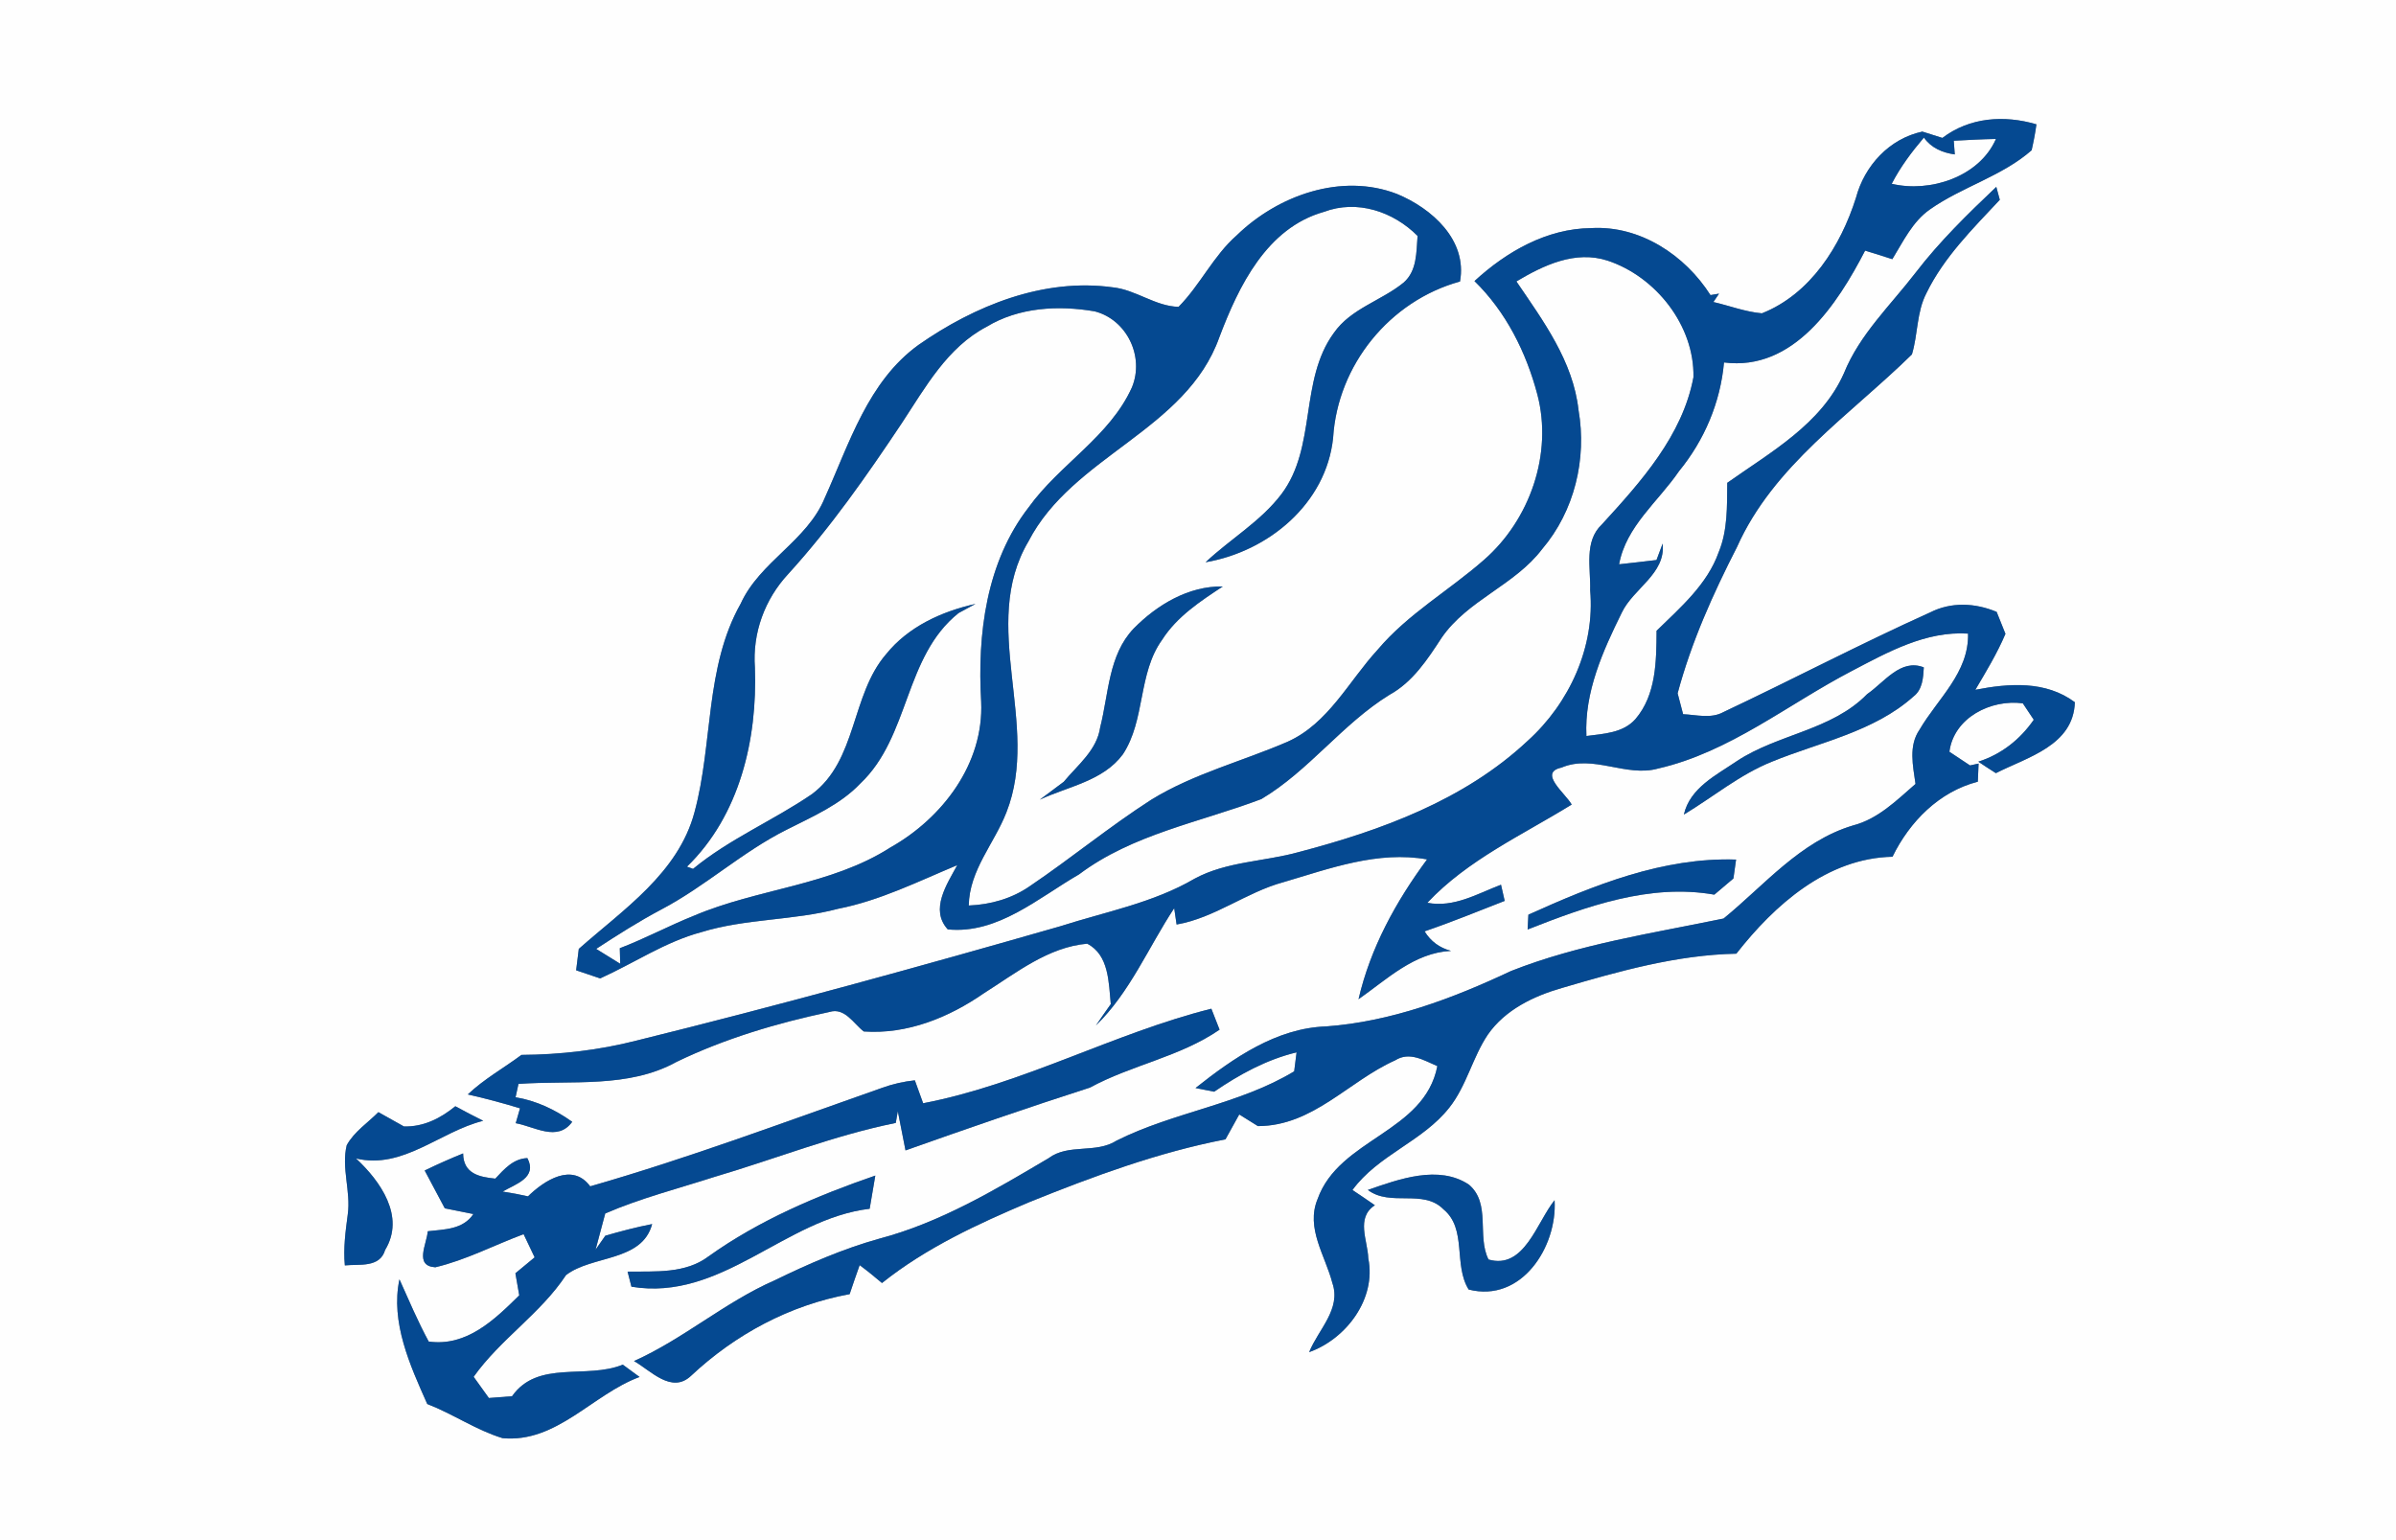 <?xml version="1.0" encoding="UTF-8" standalone="no"?>
<!DOCTYPE svg  PUBLIC '-//W3C//DTD SVG 1.1//EN'  'http://www.w3.org/Graphics/SVG/1.1/DTD/svg11.dtd'>
<svg width="280pt" xmlns="http://www.w3.org/2000/svg" viewBox="0 0 280 180" version="1.1" height="180pt">
 <rect x="0" y="0" width="280" height="180" fill="#808080" stroke="none"/>
 <g id="#fefefeff" fill="#fefefe">
  <path d="m0 0h280v180h-280v-180m226.99 16.12c-0.58-0.18-1.75-0.56-2.34-0.74-3.86 0.83-6.76 3.98-7.76 7.74-1.78 5.62-5.31 11.25-10.99 13.5-1.95-0.17-3.79-0.89-5.67-1.32l0.66-0.98-1 0.17c-2.98-4.68-8.24-8.16-13.94-7.83-5.2 0.05-9.9 2.75-13.64 6.19 3.69 3.6 6.04 8.32 7.35 13.26 1.82 6.93-0.88 14.64-6.22 19.31-4.08 3.59-8.91 6.32-12.45 10.52-3.38 3.68-5.76 8.62-10.52 10.75-5.29 2.29-10.98 3.73-15.92 6.77-4.89 3.14-9.38 6.85-14.19 10.1-2.1 1.46-4.6 2.17-7.15 2.27 0.07-4.14 2.99-7.24 4.41-10.91 4.03-10.24-3.24-21.83 2.57-31.65 5.18-10.03 18.41-12.93 22.3-23.84 2.26-5.98 5.54-12.79 12.23-14.67 3.88-1.46 8.1-0.04 10.94 2.81-0.15 1.9-0.05 4.07-1.62 5.45-2.6 2.13-6.18 3.03-8.17 5.9-4.05 5.55-1.97 13.33-6.12 18.83-2.42 3.19-5.97 5.24-8.86 7.96 7.33-1.25 14.09-6.84 14.9-14.53 0.52-8.51 6.61-16.02 14.83-18.28 0.88-4.85-3.3-8.55-7.36-10.23-6.49-2.51-13.93 0.16-18.74 4.84-2.72 2.39-4.26 5.79-6.79 8.35-2.72-0.06-4.99-2-7.69-2.28-8.11-1.12-16.16 2.16-22.7 6.73-5.91 4.27-8.09 11.53-10.95 17.87-2.06 5.04-7.58 7.44-9.83 12.37-4.21 7.46-3.22 16.36-5.4 24.38-1.9 7.12-8.32 11.36-13.52 15.97-0.11 0.83-0.21 1.66-0.31 2.5 0.71 0.24 2.11 0.71 2.81 0.95 3.95-1.78 7.6-4.28 11.83-5.41 5.2-1.6 10.73-1.34 15.98-2.73 4.89-0.96 9.36-3.2 13.92-5.1-1.2 2.22-3.23 5.19-1.11 7.51 5.83 0.58 10.59-3.69 15.34-6.43 6.27-4.71 14.13-6.08 21.3-8.8 5.56-3.3 9.46-8.78 14.97-12.18 2.73-1.5 4.44-4.13 6.1-6.67 3.03-4.42 8.54-6.13 11.75-10.37 3.78-4.44 5.24-10.54 4.25-16.24-0.63-5.72-4.13-10.43-7.26-15.04 3.19-1.9 6.88-3.66 10.66-2.43 5.64 1.87 10.16 7.6 10.03 13.63-1.28 6.83-6.15 12.23-10.7 17.2-2.12 1.99-1.29 5.12-1.37 7.69 0.59 6.62-2.43 13.21-7.31 17.61-7.37 6.91-17.12 10.47-26.73 12.99-4.03 1.13-8.42 1.08-12.18 3.11-4.83 2.83-10.41 3.87-15.69 5.56-16.44 4.72-32.94 9.27-49.55 13.37-4.38 1.12-8.91 1.64-13.43 1.67-2.08 1.55-4.38 2.82-6.27 4.62 2.05 0.46 4.09 1.01 6.1 1.62-0.12 0.43-0.37 1.3-0.5 1.74 2.19 0.39 4.88 2.22 6.6-0.16-1.98-1.42-4.2-2.47-6.62-2.87 0.08-0.39 0.25-1.17 0.34-1.56 6.18-0.45 12.84 0.55 18.48-2.58 5.66-2.73 11.73-4.53 17.86-5.83 1.79-0.56 2.82 1.37 4.01 2.28 5.08 0.36 9.96-1.63 14.06-4.48 3.74-2.36 7.49-5.38 12.05-5.78 2.57 1.32 2.51 4.58 2.76 7.06-0.59 0.83-1.17 1.66-1.74 2.5 3.98-3.87 6.13-9.13 9.15-13.71 0.07 0.48 0.21 1.43 0.28 1.91 4.49-0.78 8.13-3.77 12.49-4.95 5.43-1.6 11.03-3.69 16.78-2.66-3.64 4.92-6.62 10.34-8.01 16.34 3.33-2.33 6.51-5.44 10.81-5.65-1.34-0.35-2.37-1.11-3.09-2.28 3.16-1.08 6.25-2.35 9.36-3.56-0.11-0.47-0.32-1.42-0.43-1.89-2.78 1.06-5.51 2.71-8.61 2.11 4.71-5.02 11.09-7.91 16.87-11.48-0.74-1.33-3.95-3.73-1.19-4.32 3.69-1.58 7.54 1.16 11.29 0.11 8.38-1.92 15.14-7.5 22.63-11.4 4.22-2.21 8.66-4.69 13.59-4.37 0.11 4.57-3.55 7.6-5.67 11.23-1.31 1.9-0.76 4.23-0.47 6.34-2.22 1.93-4.39 4.11-7.33 4.86-6.15 1.85-10.32 6.97-15.1 10.87-8.33 1.73-16.87 2.99-24.83 6.13-6.82 3.21-14.03 5.93-21.62 6.48-5.83 0.2-10.85 3.71-15.26 7.2l2.18 0.43c2.95-2.02 6.13-3.76 9.63-4.6-0.07 0.55-0.21 1.66-0.28 2.22-6.4 3.87-14.07 4.75-20.74 8.09-2.45 1.57-5.62 0.31-7.96 2.06-6.3 3.73-12.69 7.54-19.83 9.42-4.22 1.18-8.25 2.94-12.19 4.86-5.82 2.55-10.64 6.84-16.43 9.43 1.98 1.13 4.4 3.87 6.67 1.72 5.16-4.84 11.55-8.27 18.53-9.54 0.38-1.14 0.77-2.27 1.17-3.39 0.89 0.66 1.75 1.36 2.61 2.09 5.17-4.13 11.22-6.92 17.28-9.48 7.42-2.99 14.98-5.79 22.86-7.31 0.53-0.97 1.07-1.94 1.61-2.91 0.72 0.45 1.45 0.91 2.18 1.36 6.45-0.01 10.6-5.26 16.05-7.69 1.68-1.06 3.35 0.01 4.92 0.68-1.52 7.79-11.48 8.44-14 15.55-1.4 3.39 0.9 6.59 1.73 9.79 1.07 3.06-1.66 5.46-2.71 8.09 4.34-1.55 7.87-6.24 6.91-10.96-0.06-2.07-1.49-4.75 0.77-6.21-0.87-0.6-1.74-1.2-2.62-1.78 3-4.11 8.2-5.66 11.32-9.63 2.02-2.55 2.7-5.85 4.5-8.53 2.02-2.91 5.36-4.51 8.68-5.46 6.64-1.95 13.39-3.86 20.36-4 4.47-5.71 10.6-11.17 18.25-11.33 2-4.1 5.45-7.61 9.97-8.77 0.03-0.53 0.07-1.59 0.09-2.12l-1 0.22c-0.6-0.4-1.81-1.2-2.41-1.6 0.52-4 4.87-6.16 8.58-5.66l1.28 1.92c-1.6 2.31-3.79 4.04-6.48 4.9 0.67 0.45 1.35 0.9 2.05 1.34 3.68-1.87 9.07-3.22 9.23-8.29-3.4-2.53-7.7-2.22-11.63-1.45 1.26-2.13 2.55-4.26 3.52-6.54-0.25-0.65-0.77-1.93-1.03-2.57-2.51-1.05-5.31-1.19-7.78 0.07-8.15 3.67-16.06 7.83-24.14 11.64-1.47 0.81-3.15 0.32-4.72 0.25l-0.64-2.44c1.6-5.98 4.13-11.61 6.94-17.1 4.24-9.52 13.24-15.44 20.44-22.51 0.71-2.35 0.54-4.93 1.69-7.15 2.05-4.21 5.42-7.54 8.58-10.92-0.1-0.38-0.31-1.13-0.41-1.51-3.33 3.16-6.63 6.38-9.43 10.03-2.93 3.81-6.54 7.21-8.37 11.74-2.63 5.95-8.57 9.23-13.64 12.82-0.03 2.72 0.06 5.54-1 8.1-1.34 3.79-4.48 6.47-7.26 9.19-0.02 3.54-0.04 7.48-2.47 10.32-1.45 1.64-3.73 1.71-5.73 1.98-0.25-5.12 1.92-9.93 4.13-14.41 1.35-2.85 5.16-4.54 4.78-8.08-0.18 0.48-0.54 1.44-0.72 1.92-1.46 0.18-2.92 0.34-4.37 0.5 0.81-4.44 4.57-7.32 7-10.88 2.96-3.61 4.84-8.04 5.26-12.71 8.14 1.05 13.25-6.81 16.49-13.07 1.06 0.32 2.12 0.65 3.18 1 1.27-2.06 2.35-4.39 4.4-5.82 3.75-2.64 8.4-3.86 11.88-6.91 0.23-1 0.42-2.01 0.56-3.03-3.77-1.11-7.81-0.83-10.99 1.59m-94.51 57.34c-2.96 3.11-2.91 7.63-3.91 11.54-0.38 2.68-2.64 4.41-4.26 6.37-0.93 0.7-1.86 1.4-2.8 2.09 3.33-1.56 7.39-2.17 9.71-5.3 2.66-4.04 1.74-9.44 4.59-13.39 1.73-2.71 4.46-4.5 7.09-6.23-4.01-0.07-7.69 2.15-10.42 4.92m85.72 7.66c-4.15 4.25-10.41 4.65-15.21 7.82-2.42 1.65-5.5 3.14-6.21 6.26 3.42-2.06 6.53-4.67 10.26-6.17 5.61-2.3 11.93-3.48 16.57-7.63 1.06-0.8 1.14-2.19 1.21-3.4-2.71-1.08-4.63 1.76-6.62 3.12m-39.59 25.78c-0.02 0.43-0.06 1.3-0.09 1.73 6.89-2.71 14.32-5.4 21.82-4.07 0.75-0.63 1.49-1.26 2.23-1.89 0.08-0.55 0.23-1.66 0.31-2.21-8.54-0.28-16.63 2.99-24.27 6.44m-70.73 22.04c-0.24-0.67-0.73-2.01-0.97-2.68-1.31 0.14-2.59 0.43-3.83 0.88-11.32 3.97-22.57 8.2-34.11 11.51-2.08-2.83-5.37-0.69-7.27 1.17-0.98-0.22-1.97-0.41-2.96-0.56 1.54-0.89 4.09-1.63 2.89-3.91-1.64 0.06-2.71 1.29-3.75 2.4-1.84-0.19-3.74-0.56-3.76-2.95-1.52 0.62-3.02 1.28-4.49 2 0.78 1.47 1.57 2.94 2.35 4.42 0.83 0.17 2.51 0.5 3.34 0.67-1.23 1.83-3.4 1.78-5.33 2.01-0.12 1.52-1.61 4.05 0.88 4.21 3.59-0.85 6.88-2.59 10.32-3.87 0.32 0.68 0.97 2.03 1.29 2.71-0.56 0.46-1.69 1.4-2.25 1.86 0.11 0.65 0.34 1.94 0.45 2.58-2.89 2.85-6.14 6.02-10.58 5.4-1.28-2.36-2.32-4.83-3.42-7.27-1.06 5.01 1.24 10.06 3.25 14.57 3.01 1.16 5.71 3.05 8.8 3.99 6.33 0.59 10.51-5.12 16.01-7.15-0.66-0.48-1.31-0.96-1.96-1.44-4.24 1.74-9.94-0.59-12.94 3.69-0.67 0.05-2.03 0.16-2.71 0.21-0.45-0.62-1.34-1.86-1.78-2.48 3.13-4.41 7.81-7.37 10.8-11.89 3.04-2.34 8.89-1.53 10.06-5.96-1.85 0.36-3.67 0.84-5.47 1.36-0.29 0.41-0.85 1.22-1.14 1.63 0.38-1.41 0.76-2.82 1.13-4.23 4.11-1.78 8.47-2.89 12.72-4.26 7.08-2.08 13.98-4.86 21.23-6.32 0.06-0.34 0.18-1.03 0.24-1.37 0.29 1.53 0.59 3.05 0.9 4.58 7.15-2.53 14.32-5.02 21.55-7.34 4.89-2.66 10.51-3.58 15.15-6.77-0.32-0.82-0.64-1.63-0.96-2.45-11.46 2.88-22.03 8.82-33.68 11.05m-67.36 4.9c-0.65 2.66 0.5 5.4 0.12 8.1-0.26 1.97-0.53 3.95-0.34 5.95 1.69-0.17 4.09 0.31 4.71-1.81 2.38-3.92-0.57-8.05-3.41-10.69 5.48 1.32 9.82-3.15 14.87-4.4-1.1-0.54-2.18-1.12-3.26-1.7-1.72 1.41-3.73 2.43-6.01 2.36-0.99-0.56-1.98-1.12-2.98-1.67-1.25 1.26-2.83 2.28-3.7 3.86m119.33 5.23c2.63 2 6.46-0.15 8.83 2.26 2.79 2.3 1.14 6.47 2.95 9.38 6.16 1.57 10.37-4.97 10.04-10.44-2.08 2.57-3.54 8.15-7.72 6.93-1.38-2.74 0.31-6.54-2.29-8.75-3.54-2.35-8.18-0.64-11.81 0.62m-77.04 7.76c-2.73 2.06-6.26 1.74-9.47 1.79 0.11 0.44 0.33 1.32 0.45 1.76 10.56 1.75 17.9-7.93 27.84-9.11 0.22-1.3 0.44-2.59 0.66-3.88-6.82 2.36-13.58 5.22-19.48 9.44z"/>
  <path d="m228.32 16.45c1.64-0.09 3.28-0.18 4.93-0.21-1.94 4.44-7.72 6.31-12.18 5.24 1.01-1.96 2.33-3.72 3.76-5.4 0.86 1.22 2.18 1.77 3.61 1.97l-0.12-1.6z"/>
  <path d="m115.3 38.19c3.76-2.28 8.38-2.53 12.63-1.8 3.77 0.97 5.83 5.3 4.35 8.88-2.59 5.76-8.45 8.99-12.06 14.01-4.98 6.41-6.02 14.86-5.56 22.73 0.33 7.25-4.53 13.61-10.61 17.04-6.97 4.46-15.49 4.79-22.97 7.98-2.93 1.17-5.7 2.67-8.65 3.79 0.01 0.46 0.03 1.37 0.05 1.82-0.94-0.58-1.87-1.16-2.81-1.74 2.48-1.62 4.98-3.21 7.6-4.6 5.15-2.7 9.47-6.74 14.68-9.34 3.01-1.53 6.23-2.9 8.6-5.4 5.79-5.48 5.09-14.81 11.47-19.91 0.67-0.35 1.33-0.71 1.98-1.07-3.95 0.88-7.86 2.66-10.45 5.88-4.12 4.78-3.37 12.4-8.66 16.35-4.52 3.09-9.64 5.23-13.9 8.74-0.17-0.07-0.53-0.2-0.71-0.26 6.18-6 8.24-14.9 7.94-23.25-0.3-4.05 1.14-7.99 3.89-10.95 4.97-5.46 9.2-11.52 13.28-17.64 2.75-4.17 5.31-8.85 9.91-11.26z"/>
 </g>
 <g id="#054991ff" fill="#054991">
  <path d="m226.99 16.12c3.18-2.42 7.22-2.7 10.99-1.59-0.14 1.02-0.33 2.03-0.56 3.03-3.48 3.05-8.13 4.27-11.88 6.91-2.05 1.43-3.13 3.76-4.4 5.82-1.06-0.35-2.12-0.68-3.18-1-3.24 6.26-8.35 14.12-16.49 13.07-0.42 4.67-2.3 9.1-5.26 12.71-2.43 3.56-6.19 6.44-7 10.88 1.45-0.16 2.91-0.32 4.37-0.5 0.18-0.48 0.54-1.44 0.72-1.92 0.38 3.54-3.43 5.23-4.78 8.08-2.21 4.48-4.38 9.29-4.13 14.41 2-0.27 4.28-0.34 5.73-1.98 2.43-2.84 2.45-6.78 2.47-10.32 2.78-2.72 5.92-5.4 7.26-9.19 1.06-2.56 0.97-5.38 1-8.1 5.07-3.59 11.01-6.87 13.64-12.82 1.83-4.53 5.44-7.93 8.37-11.74 2.8-3.65 6.1-6.87 9.43-10.03 0.1 0.38 0.31 1.13 0.41 1.51-3.16 3.38-6.53 6.71-8.58 10.92-1.15 2.22-0.98 4.8-1.69 7.15-7.2 7.07-16.2 12.99-20.44 22.51-2.81 5.49-5.34 11.12-6.94 17.1l0.64 2.44c1.57 0.07 3.25 0.56 4.72-0.25 8.08-3.81 15.99-7.97 24.14-11.64 2.47-1.26 5.27-1.12 7.78-0.07 0.26 0.64 0.78 1.92 1.03 2.57-0.97 2.28-2.26 4.41-3.52 6.54 3.93-0.77 8.23-1.08 11.63 1.45-0.16 5.07-5.55 6.42-9.23 8.29-0.7-0.44-1.38-0.89-2.05-1.34 2.69-0.86 4.88-2.59 6.48-4.9l-1.28-1.92c-3.71-0.5-8.06 1.66-8.58 5.66 0.6 0.4 1.81 1.2 2.41 1.6l1-0.22c-0.02 0.53-0.06 1.59-0.09 2.12-4.52 1.16-7.97 4.67-9.97 8.77-7.65 0.16-13.78 5.62-18.25 11.33-6.97 0.14-13.72 2.05-20.36 4-3.32 0.95-6.66 2.55-8.68 5.46-1.8 2.68-2.48 5.98-4.5 8.53-3.12 3.97-8.32 5.52-11.32 9.63 0.88 0.58 1.75 1.18 2.62 1.78-2.26 1.46-0.83 4.14-0.77 6.21 0.96 4.72-2.57 9.41-6.91 10.96 1.05-2.63 3.78-5.03 2.71-8.09-0.83-3.2-3.13-6.4-1.73-9.79 2.52-7.11 12.48-7.76 14-15.55-1.57-0.67-3.24-1.74-4.92-0.68-5.45 2.43-9.6 7.68-16.05 7.69-0.73-0.45-1.46-0.91-2.18-1.36-0.54 0.97-1.08 1.94-1.61 2.91-7.88 1.52-15.44 4.32-22.86 7.31-6.06 2.56-12.11 5.35-17.28 9.48-0.86-0.73-1.72-1.43-2.61-2.09-0.4 1.12-0.79 2.25-1.17 3.39-6.98 1.27-13.37 4.7-18.53 9.54-2.27 2.15-4.69-0.59-6.67-1.72 5.79-2.59 10.61-6.88 16.43-9.43 3.94-1.92 7.97-3.68 12.19-4.86 7.14-1.88 13.53-5.69 19.83-9.42 2.34-1.75 5.51-0.49 7.96-2.06 6.67-3.34 14.34-4.22 20.74-8.09 0.07-0.56 0.21-1.67 0.28-2.22-3.5 0.84-6.68 2.58-9.63 4.6l-2.18-0.43c4.41-3.49 9.43-7 15.26-7.2 7.59-0.55 14.8-3.27 21.62-6.48 7.96-3.14 16.5-4.4 24.83-6.13 4.78-3.9 8.95-9.02 15.1-10.87 2.94-0.75 5.11-2.93 7.33-4.86-0.29-2.11-0.84-4.44 0.47-6.34 2.12-3.63 5.78-6.66 5.67-11.23-4.93-0.32-9.37 2.16-13.59 4.37-7.49 3.9-14.25 9.48-22.63 11.4-3.75 1.05-7.6-1.69-11.29-0.11-2.76 0.59 0.45 2.99 1.19 4.32-5.78 3.57-12.16 6.46-16.87 11.48 3.1 0.6 5.83-1.05 8.61-2.11 0.11 0.47 0.32 1.42 0.43 1.89-3.11 1.21-6.2 2.48-9.36 3.56 0.72 1.17 1.75 1.93 3.09 2.28-4.3 0.21-7.48 3.32-10.81 5.65 1.39-6 4.37-11.42 8.01-16.34-5.75-1.03-11.35 1.06-16.78 2.66-4.36 1.18-8 4.17-12.49 4.95-0.07-0.48-0.21-1.43-0.28-1.91-3.02 4.58-5.17 9.84-9.15 13.71 0.57-0.84 1.15-1.67 1.74-2.5-0.25-2.48-0.19-5.74-2.76-7.06-4.56 0.4-8.31 3.42-12.05 5.78-4.1 2.85-8.98 4.84-14.06 4.48-1.19-0.91-2.22-2.84-4.01-2.28-6.13 1.3-12.2 3.1-17.86 5.83-5.64 3.13-12.3 2.13-18.48 2.58-0.09 0.39-0.26 1.17-0.34 1.56 2.42 0.4 4.64 1.45 6.62 2.87-1.72 2.38-4.41 0.55-6.6 0.16 0.13-0.44 0.38-1.31 0.5-1.74-2.01-0.61-4.05-1.16-6.1-1.62 1.89-1.8 4.19-3.07 6.27-4.62 4.52-0.03 9.05-0.55 13.43-1.67 16.61-4.1 33.11-8.65 49.55-13.37 5.28-1.69 10.86-2.73 15.69-5.56 3.76-2.03 8.15-1.98 12.18-3.11 9.61-2.52 19.36-6.08 26.73-12.99 4.88-4.4 7.9-10.99 7.31-17.61 0.08-2.57-0.75-5.7 1.37-7.69 4.55-4.97 9.42-10.37 10.7-17.2 0.13-6.03-4.39-11.76-10.03-13.63-3.78-1.23-7.47 0.53-10.66 2.43 3.13 4.61 6.63 9.32 7.26 15.04 0.99 5.7-0.47 11.8-4.25 16.24-3.21 4.24-8.72 5.95-11.75 10.37-1.66 2.54-3.37 5.17-6.1 6.67-5.51 3.4-9.41 8.88-14.97 12.18-7.17 2.72-15.03 4.09-21.3 8.8-4.75 2.74-9.51 7.01-15.34 6.43-2.12-2.32-0.09-5.29 1.11-7.51-4.56 1.9-9.03 4.14-13.92 5.1-5.25 1.39-10.78 1.13-15.98 2.73-4.23 1.13-7.88 3.63-11.83 5.41-0.7-0.24-2.1-0.71-2.81-0.95 0.1-0.84 0.2-1.67 0.31-2.5 5.2-4.61 11.62-8.85 13.52-15.97 2.18-8.02 1.19-16.92 5.4-24.38 2.25-4.93 7.77-7.33 9.83-12.37 2.86-6.34 5.04-13.6 10.95-17.87 6.54-4.57 14.59-7.85 22.7-6.73 2.7 0.28 4.97 2.22 7.69 2.28 2.53-2.56 4.07-5.96 6.79-8.35 4.81-4.68 12.25-7.35 18.74-4.84 4.06 1.68 8.24 5.38 7.36 10.23-8.22 2.26-14.31 9.77-14.83 18.28-0.81 7.69-7.57 13.28-14.9 14.53 2.89-2.72 6.44-4.77 8.86-7.96 4.15-5.5 2.07-13.28 6.12-18.83 1.99-2.87 5.57-3.77 8.17-5.9 1.57-1.38 1.47-3.55 1.62-5.45-2.84-2.85-7.06-4.27-10.94-2.81-6.69 1.88-9.97 8.69-12.23 14.67-3.89 10.91-17.12 13.81-22.3 23.84-5.81 9.82 1.46 21.41-2.57 31.65-1.42 3.67-4.34 6.77-4.41 10.91 2.55-0.1 5.05-0.81 7.15-2.27 4.81-3.25 9.3-6.96 14.19-10.1 4.94-3.04 10.63-4.48 15.92-6.77 4.76-2.13 7.14-7.07 10.52-10.75 3.54-4.2 8.37-6.93 12.45-10.52 5.34-4.67 8.04-12.38 6.22-19.31-1.31-4.94-3.66-9.66-7.35-13.26 3.74-3.44 8.44-6.14 13.64-6.19 5.7-0.33 10.96 3.15 13.94 7.83l1-0.17-0.66 0.98c1.88 0.43 3.72 1.15 5.67 1.32 5.68-2.25 9.21-7.88 10.99-13.5 1-3.76 3.9-6.91 7.76-7.74 0.59 0.18 1.76 0.56 2.34 0.74m1.33 0.33l0.12 1.6c-1.43-0.2-2.75-0.75-3.61-1.97-1.43 1.68-2.75 3.44-3.76 5.4 4.46 1.07 10.24-0.8 12.18-5.24-1.65 0.03-3.29 0.12-4.93 0.21m-113.02 21.74c-4.6 2.41-7.16 7.09-9.91 11.26-4.08 6.12-8.31 12.18-13.28 17.64-2.75 2.96-4.19 6.9-3.89 10.95 0.3 8.35-1.76 17.25-7.94 23.25 0.18 0.06 0.54 0.19 0.71 0.26 4.26-3.51 9.38-5.65 13.9-8.74 5.29-3.95 4.54-11.57 8.66-16.35 2.59-3.22 6.5-5 10.45-5.88-0.65 0.36-1.31 0.72-1.98 1.07-6.38 5.1-5.68 14.43-11.47 19.91-2.37 2.5-5.59 3.87-8.6 5.4-5.21 2.6-9.53 6.64-14.68 9.34-2.62 1.39-5.12 2.98-7.6 4.6 0.94 0.58 1.87 1.16 2.81 1.74-0.02-0.45-0.04-1.36-0.05-1.82 2.95-1.12 5.72-2.62 8.65-3.79 7.48-3.19 16-3.52 22.97-7.98 6.08-3.43 10.94-9.79 10.61-17.04-0.46-7.87 0.58-16.32 5.56-22.73 3.61-5.02 9.47-8.25 12.06-14.01 1.48-3.58-0.58-7.91-4.35-8.88-4.25-0.73-8.87-0.48-12.63 1.8z"/>
  <path d="m132.48 73.46c2.73-2.77 6.41-4.99 10.42-4.92-2.63 1.73-5.36 3.52-7.09 6.23-2.85 3.95-1.93 9.35-4.59 13.39-2.32 3.13-6.38 3.74-9.71 5.3 0.94-0.69 1.87-1.39 2.8-2.09 1.62-1.96 3.88-3.69 4.26-6.37 1-3.91 0.95-8.43 3.91-11.54z"/>
  <path d="m218.2 81.12c1.99-1.36 3.91-4.2 6.62-3.12-0.07 1.21-0.15 2.6-1.21 3.4-4.64 4.15-10.96 5.33-16.57 7.63-3.73 1.5-6.84 4.11-10.26 6.17 0.71-3.12 3.79-4.61 6.21-6.26 4.8-3.17 11.06-3.57 15.21-7.82z"/>
  <path d="m178.61 106.9c7.64-3.45 15.73-6.72 24.27-6.44-0.08 0.55-0.23 1.66-0.31 2.21-0.74 0.63-1.48 1.26-2.23 1.89-7.5-1.33-14.93 1.36-21.82 4.07 0.03-0.43 0.07-1.3 0.09-1.73z"/>
  <path d="m107.88 128.94c11.65-2.23 22.22-8.17 33.68-11.05 0.32 0.82 0.64 1.63 0.96 2.45-4.64 3.19-10.26 4.11-15.15 6.77-7.23 2.32-14.4 4.81-21.55 7.34-0.31-1.53-0.61-3.05-0.9-4.58-0.06 0.34-0.18 1.03-0.24 1.37-7.25 1.46-14.15 4.24-21.23 6.32-4.25 1.37-8.61 2.48-12.72 4.26-0.37 1.41-0.75 2.82-1.13 4.23 0.29-0.41 0.85-1.22 1.14-1.63 1.8-0.52 3.62-1 5.47-1.36-1.17 4.43-7.02 3.62-10.06 5.96-2.99 4.52-7.67 7.48-10.8 11.89 0.44 0.62 1.33 1.86 1.78 2.48 0.68-0.05 2.04-0.16 2.71-0.21 3-4.28 8.7-1.95 12.94-3.69 0.65 0.48 1.3 0.96 1.96 1.44-5.5 2.03-9.68 7.74-16.01 7.15-3.09-0.94-5.79-2.83-8.8-3.99-2.01-4.51-4.31-9.56-3.25-14.57 1.1 2.44 2.14 4.91 3.42 7.27 4.44 0.62 7.69-2.55 10.58-5.4-0.11-0.64-0.34-1.93-0.45-2.58 0.56-0.46 1.69-1.4 2.25-1.86-0.32-0.68-0.97-2.03-1.29-2.71-3.44 1.28-6.73 3.02-10.32 3.87-2.49-0.16-1-2.69-0.88-4.21 1.93-0.23 4.1-0.18 5.33-2.01-0.83-0.17-2.51-0.5-3.34-0.67-0.78-1.48-1.57-2.95-2.35-4.42 1.47-0.72 2.97-1.38 4.49-2 0.02 2.39 1.92 2.76 3.76 2.95 1.04-1.11 2.11-2.34 3.75-2.4 1.2 2.28-1.35 3.02-2.89 3.91 0.99 0.15 1.98 0.34 2.96 0.56 1.9-1.86 5.19-4 7.27-1.17 11.54-3.31 22.79-7.54 34.11-11.51 1.24-0.45 2.52-0.74 3.83-0.88 0.24 0.67 0.73 2.01 0.97 2.68z"/>
  <path d="m40.52 133.84c0.87-1.58 2.45-2.6 3.7-3.86 1 0.55 1.99 1.11 2.98 1.67 2.28 0.07 4.29-0.95 6.01-2.36 1.08 0.58 2.16 1.16 3.26 1.7-5.05 1.25-9.39 5.72-14.87 4.4 2.84 2.64 5.79 6.77 3.41 10.69-0.62 2.12-3.02 1.64-4.71 1.81-0.19-2 0.08-3.98 0.34-5.95 0.38-2.7-0.77-5.44-0.12-8.1z"/>
  <path d="m159.85 139.07c3.63-1.26 8.27-2.97 11.81-0.62 2.6 2.21 0.91 6.01 2.29 8.75 4.18 1.22 5.64-4.36 7.72-6.93 0.33 5.47-3.88 12.01-10.04 10.44-1.81-2.91-0.16-7.08-2.95-9.38-2.37-2.41-6.2-0.26-8.83-2.26z"/>
  <path d="m82.81 146.83c5.9-4.22 12.66-7.08 19.48-9.44-0.22 1.29-0.44 2.58-0.66 3.88-9.94 1.18-17.28 10.86-27.84 9.11-0.12-0.44-0.34-1.32-0.45-1.76 3.21-0.05 6.74 0.27 9.47-1.79z"/>
 </g>
</svg>
